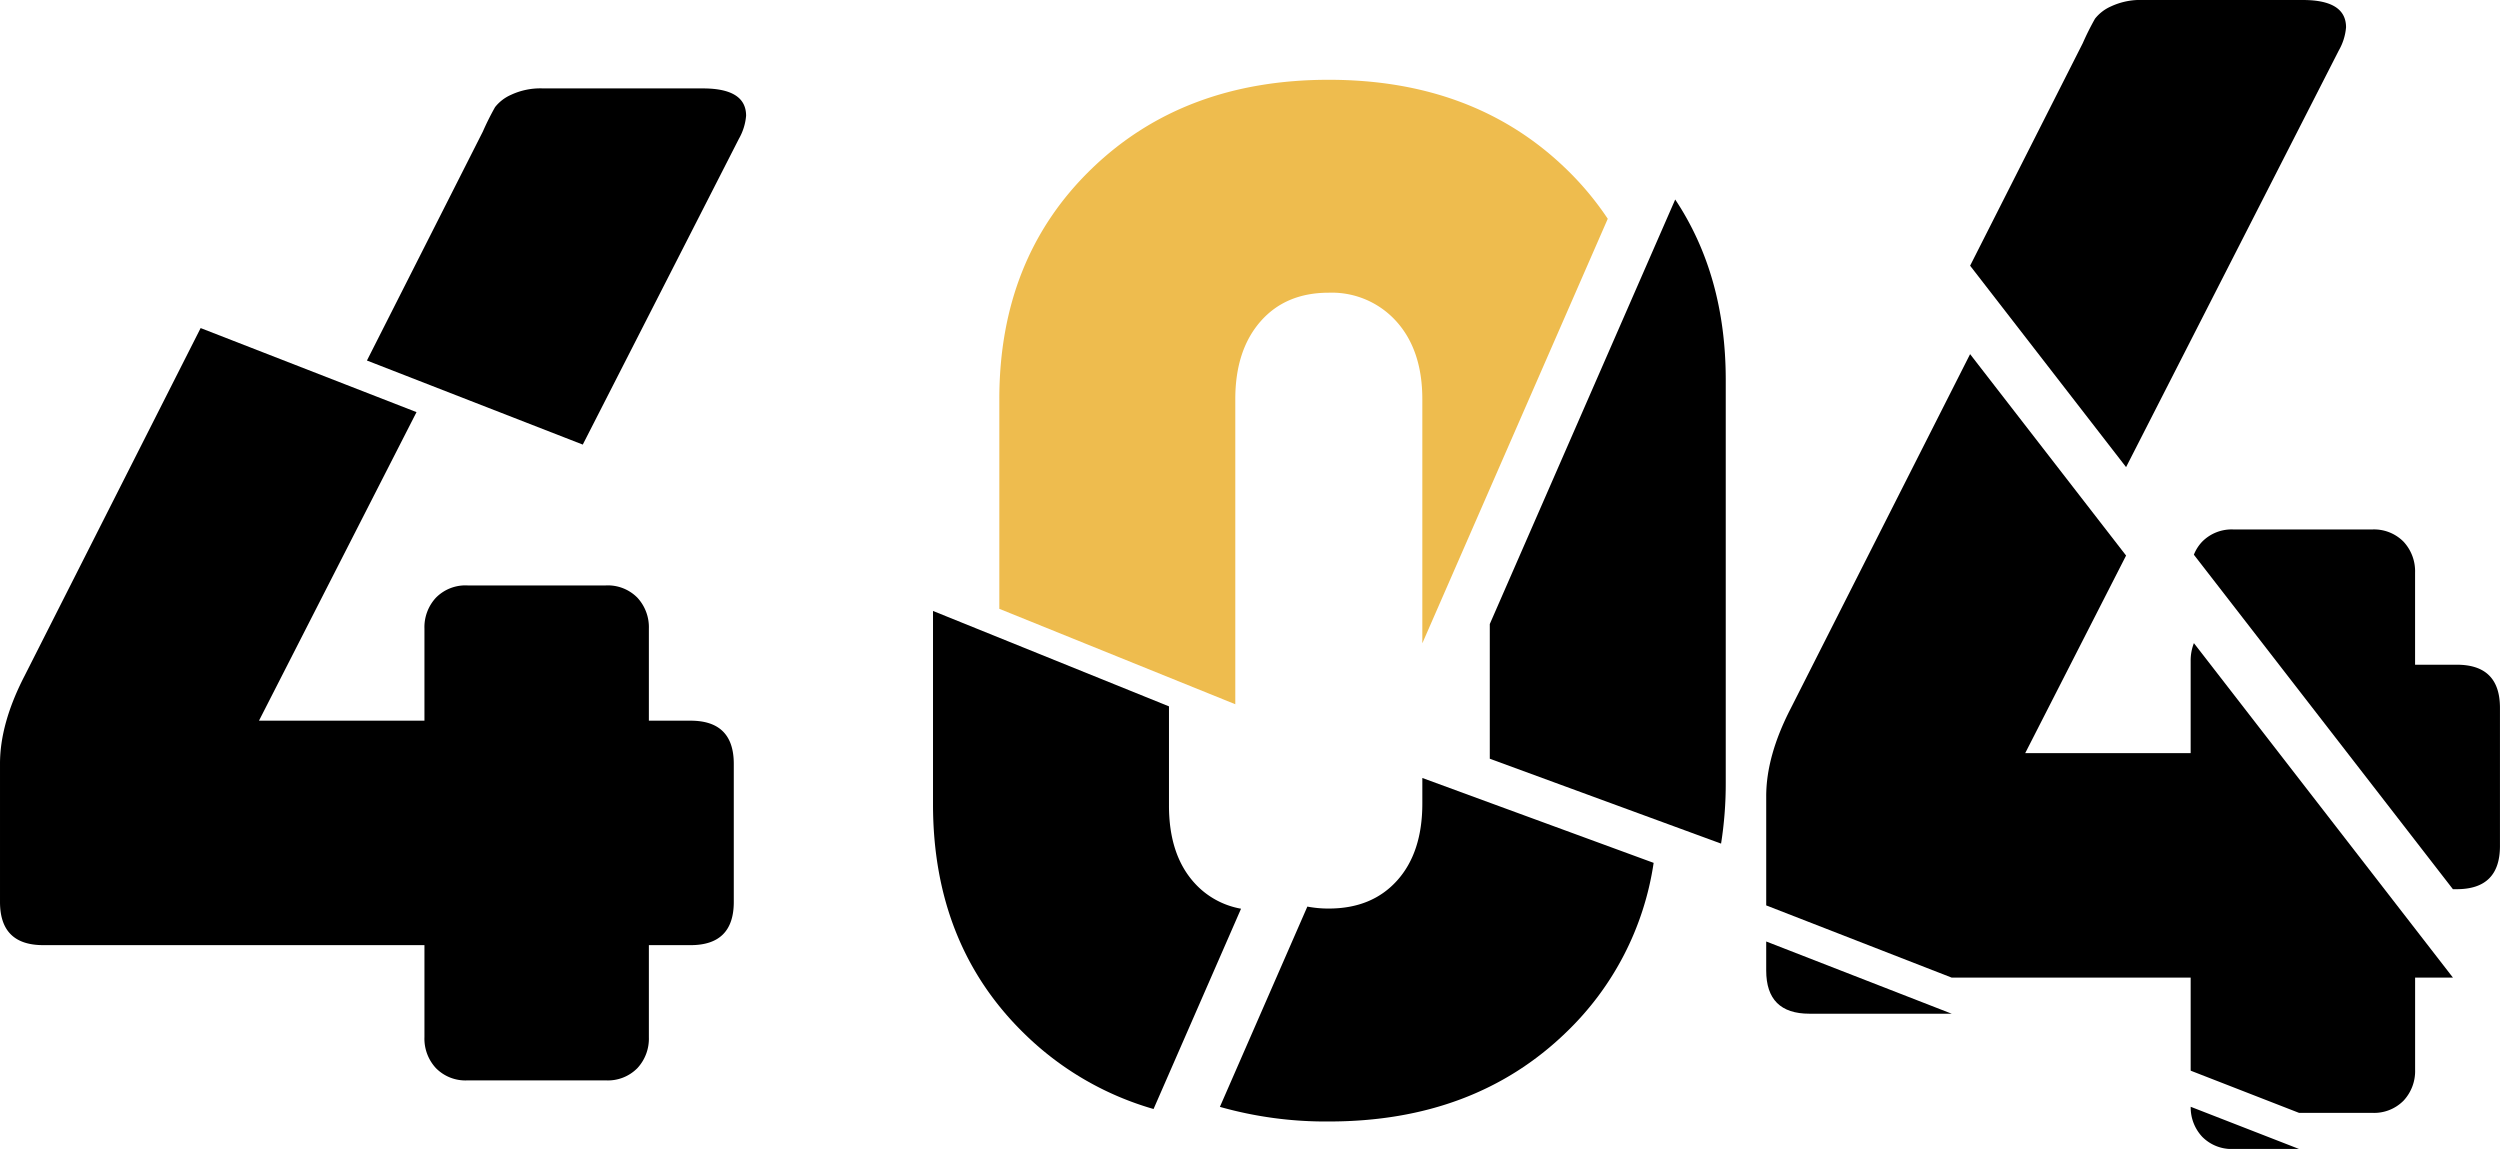 <svg xmlns="http://www.w3.org/2000/svg" width="425.1" height="195.369" viewBox="0 0 425.1 195.369">
  <g id="_404" data-name="404" transform="translate(-577.505 -485.648)">
    <path id="Path_547" data-name="Path 547" d="M1595.684,798.153a7.032,7.032,0,0,0,5.382-2.08,7.368,7.368,0,0,0,1.958-5.26V775.156h6.433L1565.41,718.28a8.174,8.174,0,0,0-.552,3.052V736.99h-28.135l17.155-33.6-26.524-34.25-30.509,60.267q-4.163,8.074-4.159,14.924v18.546l31.539,12.28h40.634v15.658c0,.057.006.11.006.166l18.423,7.173Z" transform="translate(-614.854 -123.276)"/>
    <g id="Group_69" data-name="Group 69" transform="translate(877.831 645.739)">
      <g id="Group_68" data-name="Group 68" transform="translate(0 0)">
        <path id="Path_548" data-name="Path 548" d="M1500.024,985.772h24.2l-31.539-12.281v4.941Q1492.685,985.773,1500.024,985.772Z" transform="translate(-1492.685 -973.492)"/>
        <path id="Path_549" data-name="Path 549" d="M1719.969,1066.308h11.09l-18.423-7.173a7.307,7.307,0,0,0,1.951,5.094A7.022,7.022,0,0,0,1719.969,1066.308Z" transform="translate(-1640.457 -1031.03)"/>
      </g>
    </g>
    <g id="Group_71" data-name="Group 71" transform="translate(912.499 485.648)">
      <g id="Group_70" data-name="Group 70">
        <path id="Path_550" data-name="Path 550" d="M1624.853,565.077l36.18-70.866a9.48,9.48,0,0,0,1.224-3.914q0-4.645-7.339-4.648H1627.76a11.775,11.775,0,0,0-5.5,1.1,7.082,7.082,0,0,0-2.691,2.08,46.463,46.463,0,0,0-2.079,4.159l-19.156,37.84Z" transform="translate(-1598.329 -485.648)"/>
        <path id="Path_551" data-name="Path 551" d="M1759.007,783h-7.1V767.344a7.381,7.381,0,0,0-1.957-5.26,7.047,7.047,0,0,0-5.382-2.08h-23.488a7.037,7.037,0,0,0-5.382,2.08,6.927,6.927,0,0,0-1.406,2.208l44.047,56.876h.662q7.339,0,7.339-7.34V790.341Q1766.347,783,1759.007,783Z" transform="translate(-1676.241 -669.971)"/>
      </g>
    </g>
    <path id="Path_552" data-name="Path 552" d="M1198.774,550.625a51.317,51.317,0,0,0-7.065-8.465q-15.661-15.167-40.368-15.169t-40.368,15.169q-15.66,15.172-15.658,39.145v35.642l40.124,16.226V581.3q0-8.314,4.282-13.211t11.621-4.893a14.749,14.749,0,0,1,11.5,4.893q4.4,4.9,4.4,13.211v41.511Z" transform="translate(-347.885 -27.776)" fill="#eebc4e"/>
    <path id="Path_553" data-name="Path 553" d="M1389.575,688.193v-68.5q0-17.755-8.593-30.679l-31.53,72.19v22.9l39.328,14.433A65.324,65.324,0,0,0,1389.575,688.193Z" transform="translate(-518.624 -69.443)"/>
    <path id="Path_554" data-name="Path 554" d="M1113.334,852.85a13.928,13.928,0,0,1-7.973-4.438q-4.283-4.771-4.281-13.089V818.443l-40.124-16.225v32.861q0,23.979,15.658,39.145a51.736,51.736,0,0,0,21.844,12.683Z" transform="translate(-324.802 -212.684)"/>
    <path id="Path_555" data-name="Path 555" d="M1244.023,888.766v4.341q0,8.32-4.281,13.089t-11.622,4.771a19.3,19.3,0,0,1-3.648-.333L1209.6,944.69a65.935,65.935,0,0,0,18.523,2.485q24.708,0,40.368-15.169a50.063,50.063,0,0,0,14.863-28.808Z" transform="translate(-424.664 -270.83)"/>
    <path id="Path_556" data-name="Path 556" d="M694.939,722.405h-7.1V706.747a7.382,7.382,0,0,0-1.957-5.26,7.047,7.047,0,0,0-5.382-2.08H657.017a7.036,7.036,0,0,0-5.382,2.08,7.366,7.366,0,0,0-1.957,5.26v15.658H621.542l26.787-52.468-36.708-14.293-29.957,59.176q-4.163,8.073-4.159,14.923v23.487q0,7.34,7.339,7.34h64.833v15.658a7.354,7.354,0,0,0,1.957,5.26,7.022,7.022,0,0,0,5.382,2.08H680.5a7.033,7.033,0,0,0,5.382-2.08,7.369,7.369,0,0,0,1.957-5.26V760.571h7.1q7.34,0,7.339-7.34V729.745Q702.278,722.405,694.939,722.405Z" transform="translate(0 -114.211)"/>
    <path id="Path_557" data-name="Path 557" d="M804.323,592.027l26.548-52a9.484,9.484,0,0,0,1.224-3.915q0-4.645-7.34-4.648H797.6a11.775,11.775,0,0,0-5.5,1.1,7.084,7.084,0,0,0-2.691,2.08,46.437,46.437,0,0,0-2.079,4.159l-19.708,38.93Z" transform="translate(-127.723 -30.781)"/>
  </g>
</svg>
